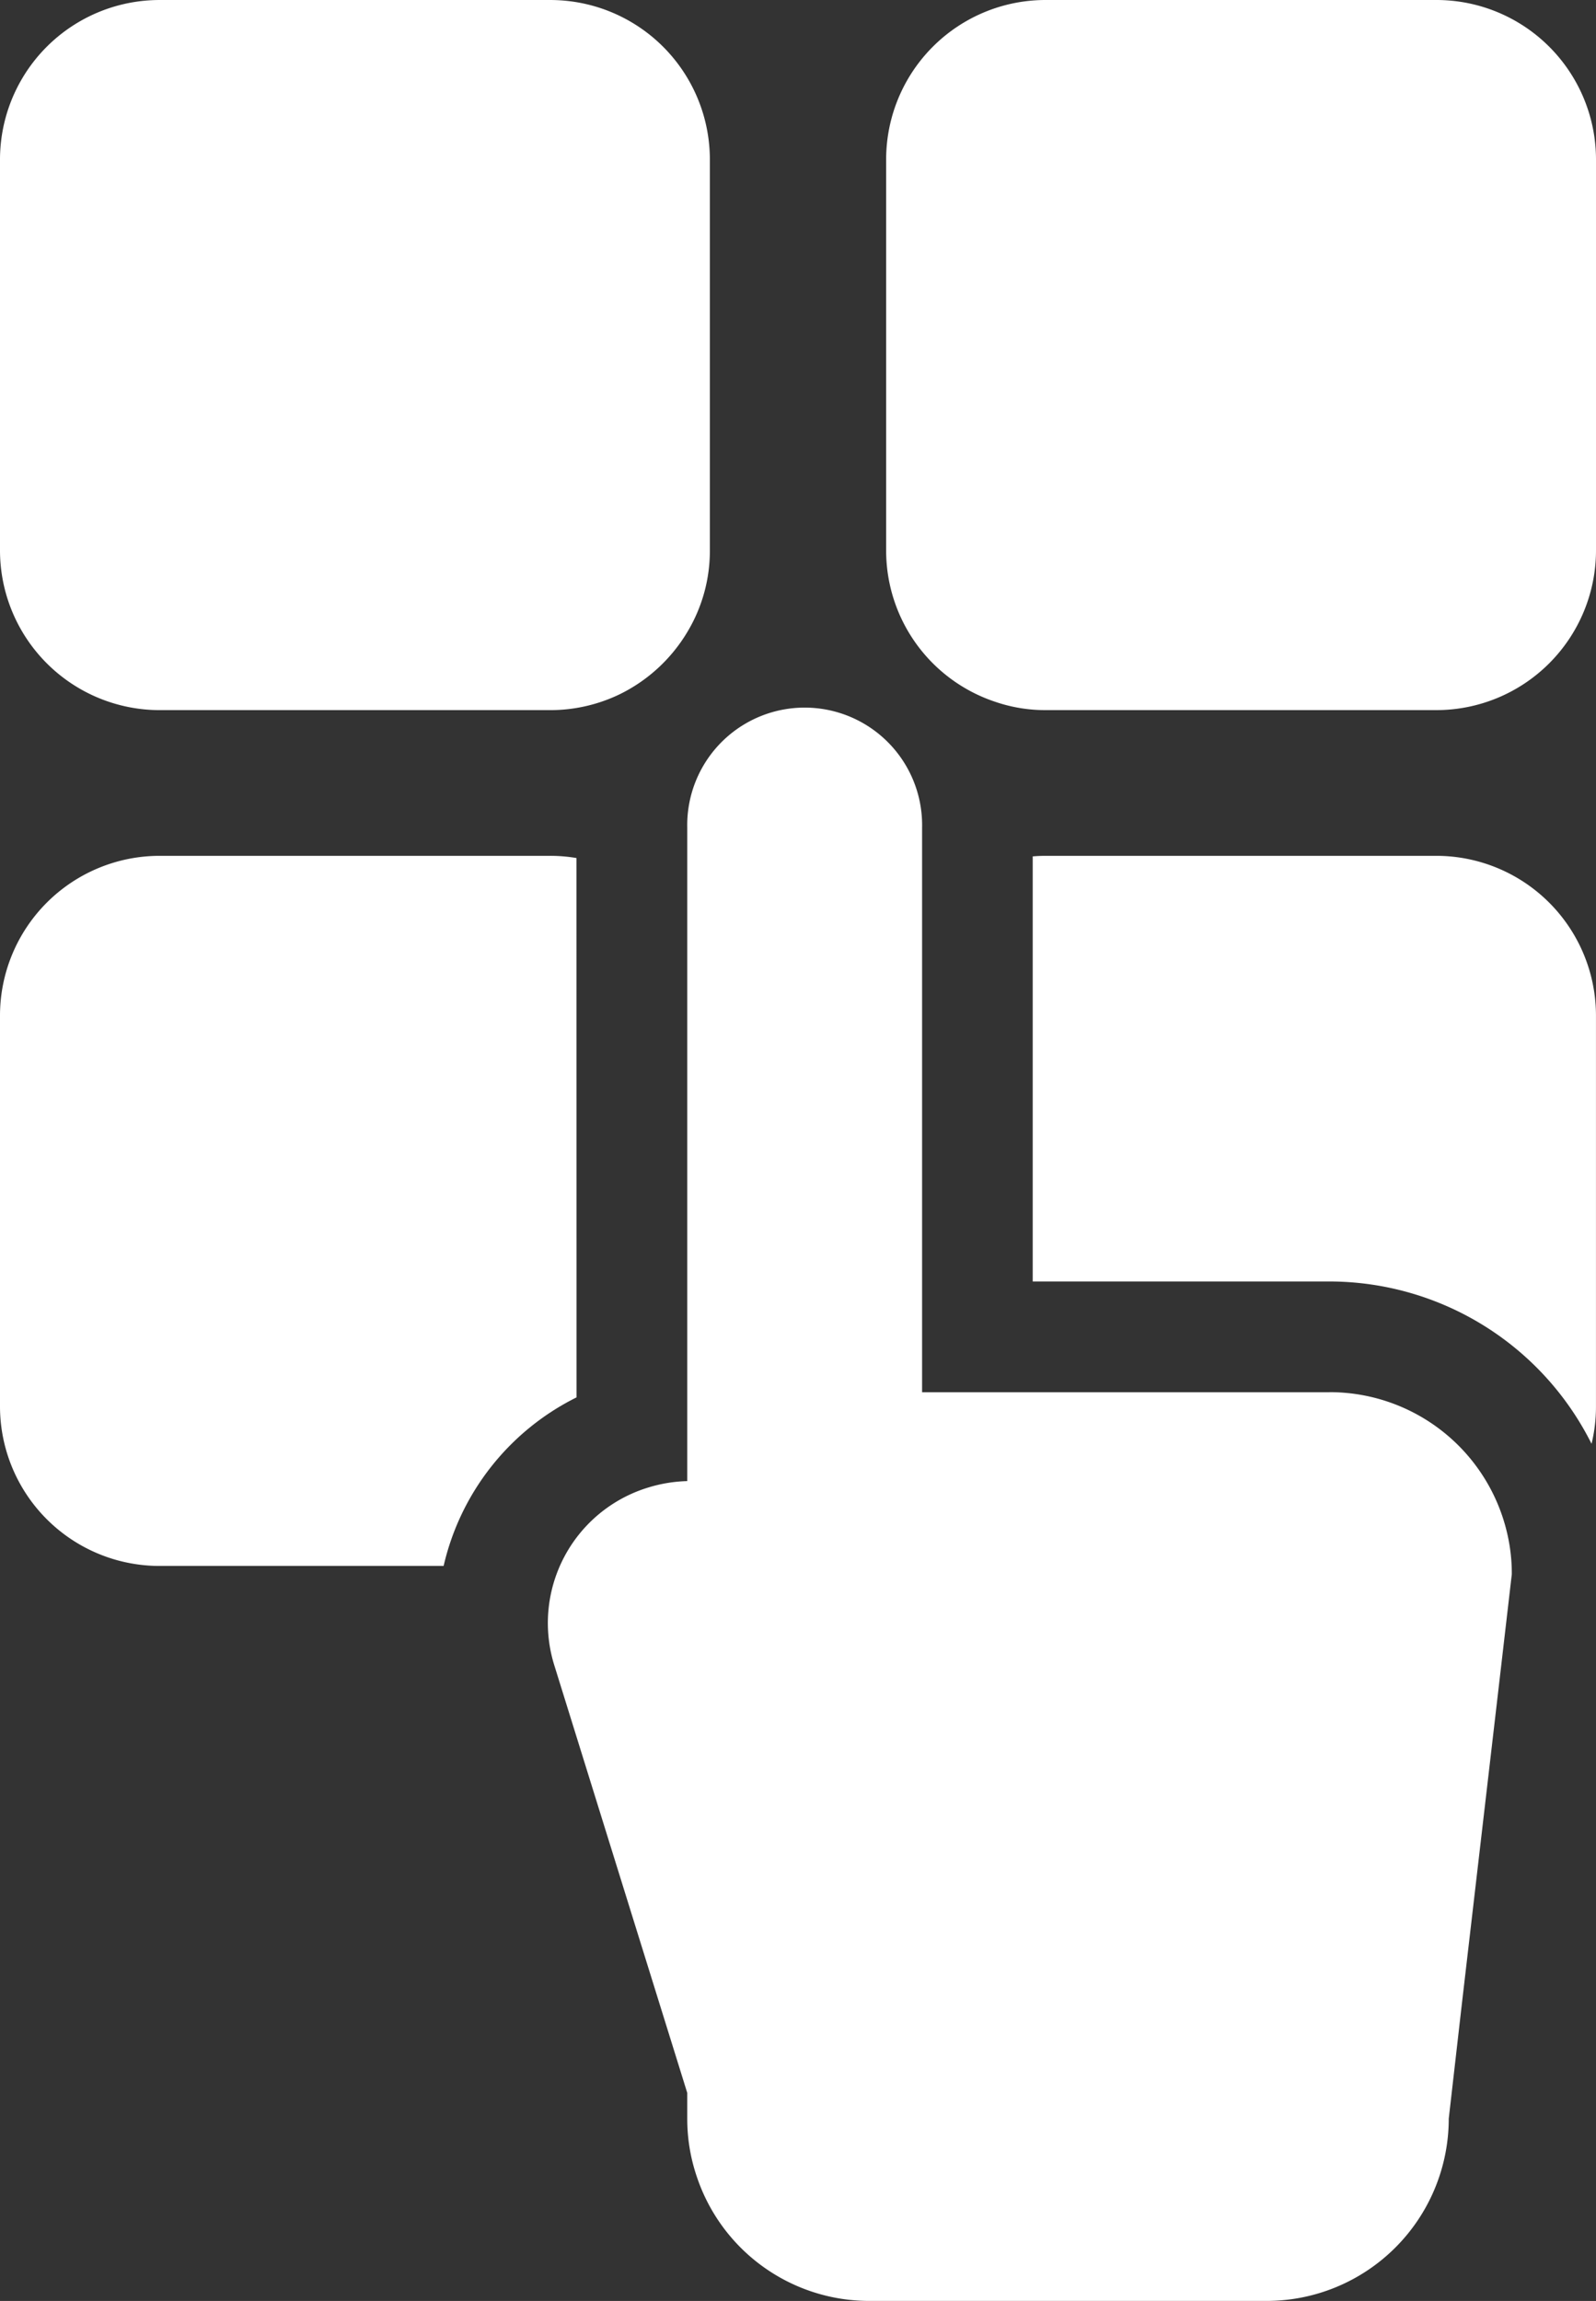 <svg fill="white" xmlns="http://www.w3.org/2000/svg" width="117.575" height="169.447" viewBox="0 0 117.575 169.447">
  <rect x="0" y="0" width="117.575" height="169.447" fill="#333333" stroke="none"/>
  <g id="Group_44" data-name="Group 44" transform="translate(572.294 -1818.326)">
    <path id="Path_139" data-name="Path 139" d="M495.594,870.625h28.769a11.757,11.757,0,0,0,5.12-1.168,11.888,11.888,0,0,0,4.986-4.591,11.587,11.587,0,0,0,1.657-6V830.08a11.756,11.756,0,0,0-11.763-11.749H495.594a11.756,11.756,0,0,0-11.763,11.749v28.782a11.768,11.768,0,0,0,11.763,11.763" transform="translate(-1056.125 999.996)"/>
    <path id="Path_140" data-name="Path 140" d="M589.643,818.33H560.861a11.744,11.744,0,0,0-11.749,11.749v28.783a11.734,11.734,0,0,0,8,11.138,11.377,11.377,0,0,0,3.749.624h28.782a11.767,11.767,0,0,0,11.763-11.762V830.079a11.756,11.756,0,0,0-11.763-11.749" transform="translate(-1056.125 999.996)"/>
    <path id="Path_141" data-name="Path 141" d="M526.3,881.518a11.432,11.432,0,0,0-1.943-.163H495.594a11.768,11.768,0,0,0-11.763,11.763V921.9a11.756,11.756,0,0,0,11.763,11.749h20.918a18.485,18.485,0,0,1,9.793-12.414Z" transform="translate(-1056.125 999.996)"/>
    <path id="Path_142" data-name="Path 142" d="M581.778,920.854H551.76V879.277a8.652,8.652,0,1,0-17.3,0V927.4a10.67,10.67,0,0,0-2.88.475,10.432,10.432,0,0,0-6.9,13.135l5.922,19.044,3.858,12.4v1.9a13.182,13.182,0,0,0,.666,4.157,13.393,13.393,0,0,0,12.74,9.263h29.272a13.423,13.423,0,0,0,13.42-13.42l.978-8.557,2.73-23.458.937-8.081a12.9,12.9,0,0,0-.136-1.929,13.423,13.423,0,0,0-13.284-11.478" transform="translate(-1056.125 999.996)"/>
    <path id="Path_143" data-name="Path 143" d="M589.643,881.355H560.861c-.326,0-.639.014-.951.041V912.7h21.868a21.607,21.607,0,0,1,19.3,11.954,11.545,11.545,0,0,0,.326-2.758V893.118a11.768,11.768,0,0,0-11.763-11.763" transform="translate(-1056.125 999.996)"/>
  </g>
</svg>
